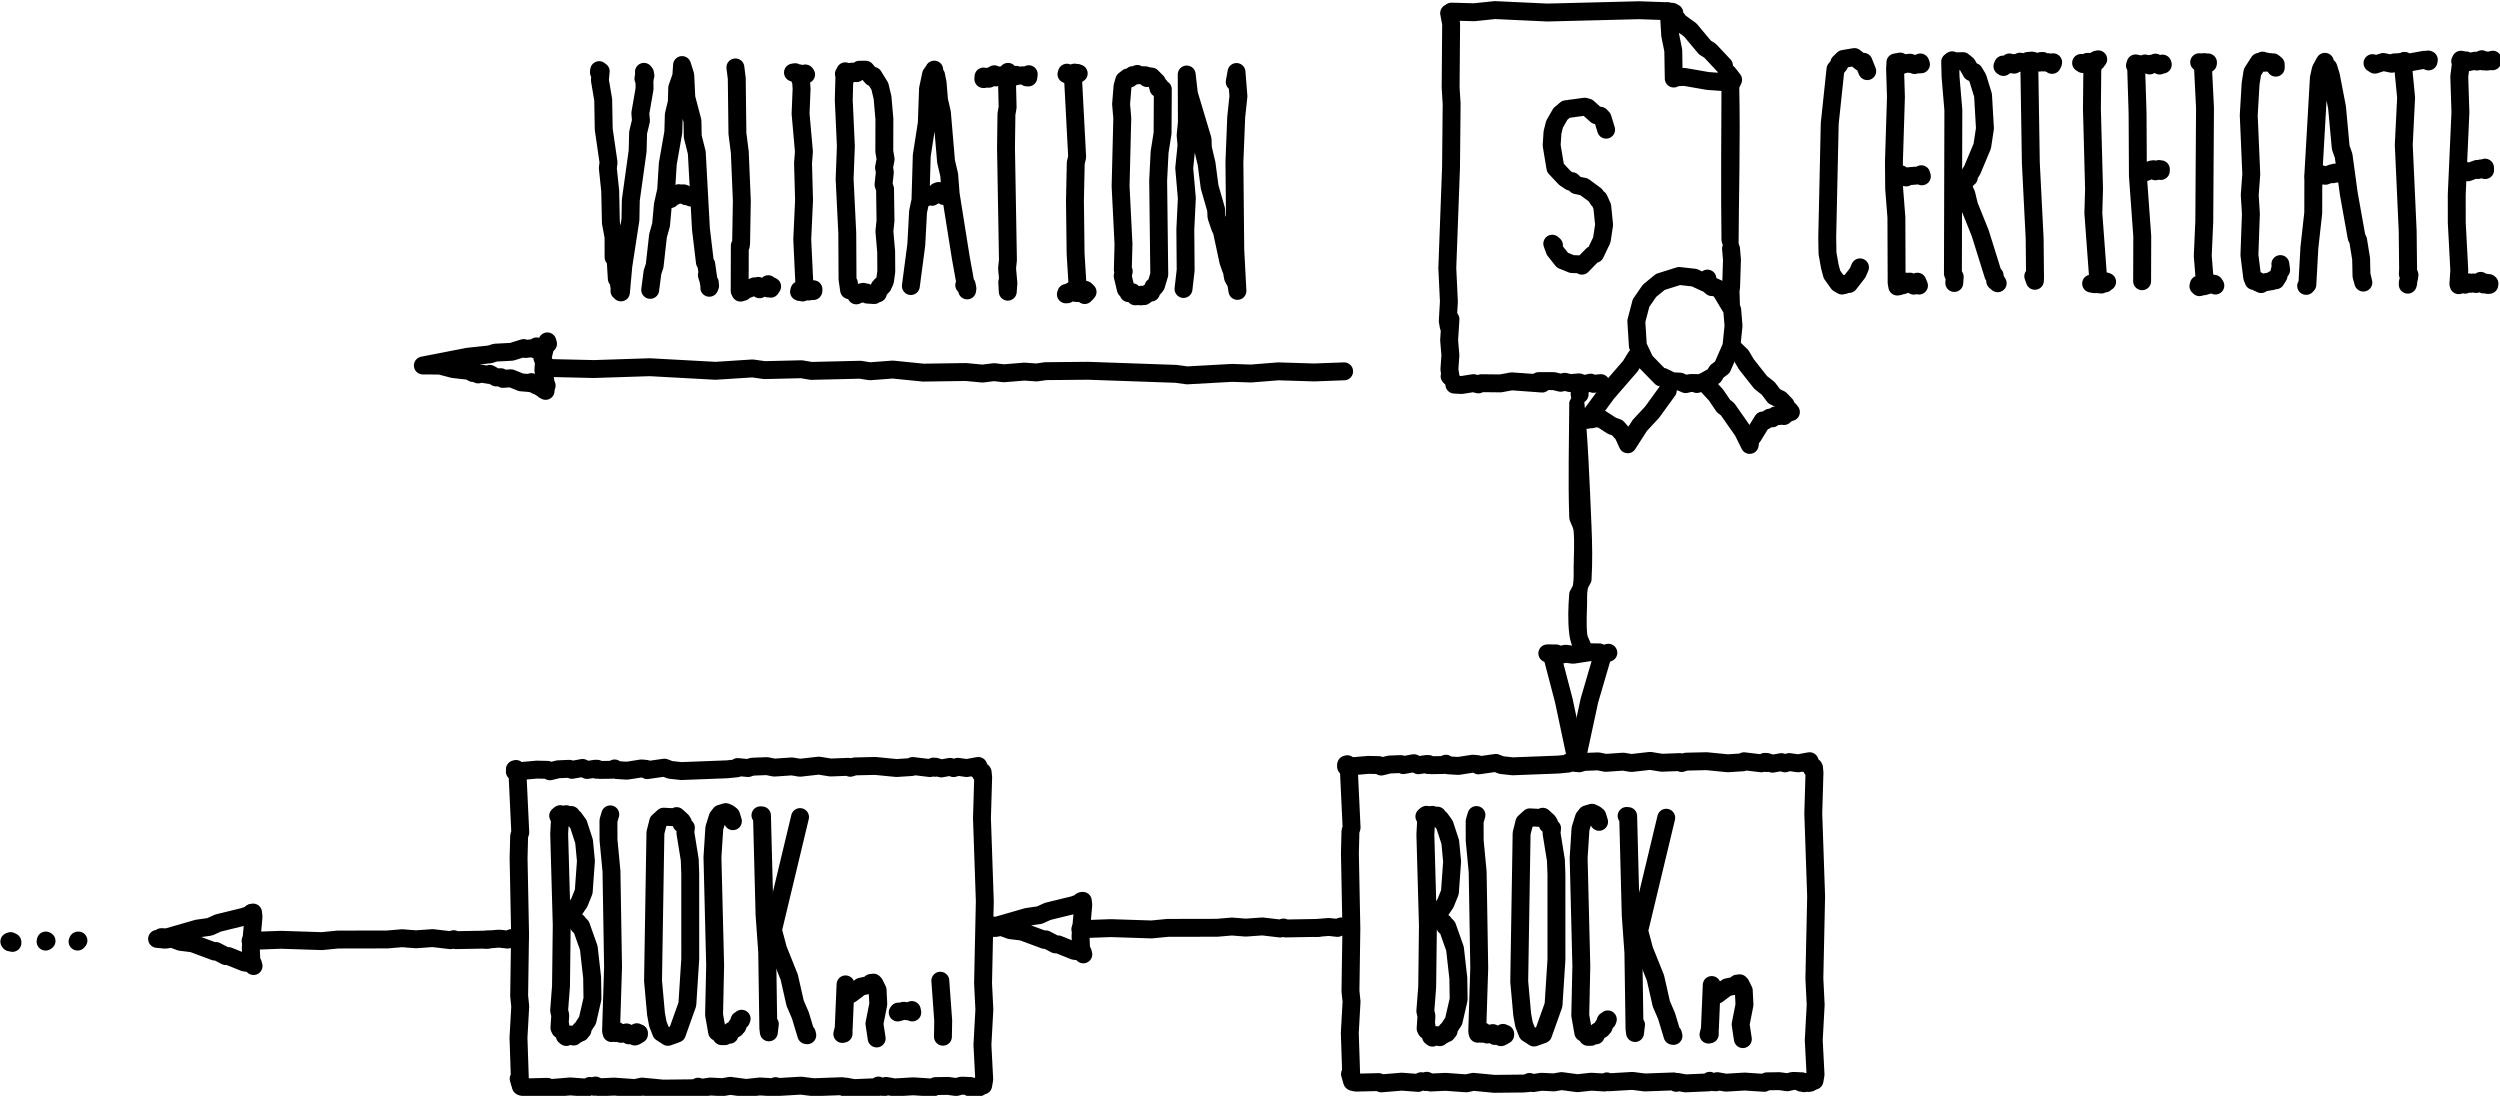 <?xml version="1.0" encoding="UTF-8" standalone="no"?>
<svg
   width="447.245"
   height="196.048"
   viewBox="0 0 447.245 196.048"
   version="1.2"
   id="svg6082"
   sodipodi:docname="13-validation.svg"
   inkscape:version="1.1.2 (0a00cf5339, 2022-02-04)"
   xmlns:inkscape="http://www.inkscape.org/namespaces/inkscape"
   xmlns:sodipodi="http://sodipodi.sourceforge.net/DTD/sodipodi-0.dtd"
   xmlns="http://www.w3.org/2000/svg"
   xmlns:svg="http://www.w3.org/2000/svg"
   xmlns:rdf="http://www.w3.org/1999/02/22-rdf-syntax-ns#"
   xmlns:cc="http://creativecommons.org/ns#"
   xmlns:dc="http://purl.org/dc/elements/1.1/">
  <defs
     id="defs6086" />
  <sodipodi:namedview
     id="namedview6084"
     pagecolor="#ffffff"
     bordercolor="#666666"
     borderopacity="1.0"
     inkscape:pageshadow="2"
     inkscape:pageopacity="0.0"
     inkscape:pagecheckerboard="0"
     showgrid="false"
     inkscape:zoom="1"
     inkscape:cx="535"
     inkscape:cy="-22"
     inkscape:window-width="3840"
     inkscape:window-height="1536"
     inkscape:window-x="0"
     inkscape:window-y="0"
     inkscape:window-maximized="1"
     inkscape:current-layer="svg6082" />
  <title
     id="title5654">Quick sheets</title>
  <g
     id="g5660"
     transform="matrix(0.801,0,0,0.801,-134.195,-406.859)">
    <path
       fill="none"
       stroke="#000000"
       stroke-width="4"
       stroke-linecap="round"
       stroke-linejoin="round"
       d="m 514.419,655.277 2.378,9.099 2.454,11.581"
       id="path5658" />
  </g>
  <g
     id="g5664"
     transform="matrix(0.801,0,0,0.801,-134.195,-406.859)">
    <path
       fill="none"
       stroke="#000000"
       stroke-width="4"
       stroke-linecap="round"
       stroke-linejoin="round"
       d="m 525.489,654.235 -2.968,10.136 -2.504,11.63 0.102,-1.363"
       id="path5662" />
  </g>
  <g
     id="g5668"
     transform="matrix(0.801,0,0,0.801,-134.195,-406.859)">
    <path
       fill="none"
       stroke="#000000"
       stroke-width="4"
       stroke-linecap="round"
       stroke-linejoin="round"
       d="m 513.513,654.041 -0.396,-0.179 1.965,0.011 0.832,0.35 1.294,-0.277 1.677,0.231 3.609,-0.561 2.241,0.027"
       id="path5666" />
  </g>
  <g
     id="g5672"
     transform="matrix(0.801,0,0,0.801,-134.195,-406.859)">
    <path
       fill="#000000"
       d="m 521.843,655.544 c 0,0 0,0 0,0 0.376,-1.015 1.095,-1.963 1.126,-3.044 0.03,-1.05 -0.853,-1.958 -0.954,-3.004 -0.225,-2.321 -0.046,-4.664 -0.015,-6.996 0.013,-1.01 -0.047,-2.035 0.148,-3.026 0.138,-0.702 0.794,-1.263 0.837,-1.978 0.239,-3.989 0.173,-7.996 10e-4,-11.989 -0.427,-9.946 -0.782,-19.909 -1.798,-29.812 -0.049,-0.476 -0.905,-0.798 -1.319,-0.56 -0.835,0.479 -1.267,1.468 -1.731,2.311 -0.171,0.312 -0.122,0.704 -0.124,1.06 -0.039,8.33 -0.287,16.665 10e-4,24.99 0.037,1.053 0.876,1.959 0.97,3.007 0.237,2.655 0.044,5.332 0.015,7.997 -0.015,1.343 0.07,2.701 -0.148,4.026 -0.116,0.706 -0.782,1.264 -0.837,1.977 -0.228,2.989 -0.355,6.015 -10e-4,8.991 0.237,1.99 1.032,3.883 1.757,5.752 0.111,0.286 0.4,0.551 0.705,0.595"
       id="path5670" />
  </g>
  <g
     id="g5676"
     transform="matrix(0.801,0,0,0.801,-134.195,-406.859)">
    <path
       fill="none"
       stroke="#000000"
       stroke-width="4"
       stroke-linecap="round"
       stroke-linejoin="round"
       d="m 525.009,654.256 0.482,0.186 0.309,-0.413 0.951,-0.305"
       id="path5674" />
  </g>
  <g
     id="g5680"
     transform="matrix(0.801,0,0,0.801,-134.195,-406.859)">
    <path
       fill="none"
       stroke="#000000"
       stroke-width="4"
       stroke-linecap="round"
       stroke-linejoin="round"
       d="m 491.188,510.876 0.447,2.341 -0.11,14.267 0.224,3.665 -0.139,14.237 -0.829,22.427 0.354,7.457 -0.249,4.366 0.193,1.133 0.088,-0.438"
       id="path5678" />
  </g>
  <g
     id="g5684"
     transform="matrix(0.801,0,0,0.801,-134.195,-406.859)">
    <path
       fill="none"
       stroke="#000000"
       stroke-width="4"
       stroke-linecap="round"
       stroke-linejoin="round"
       d="m 491.495,510.745 0.223,-0.21 5.055,0.139 4.63,-0.482 11.747,0.544 20.416,-0.513 6.398,0.218 -0.016,0.215 0.01,-0.244 -0.39,0.005"
       id="path5682" />
  </g>
  <g
     id="g5688"
     transform="matrix(0.801,0,0,0.801,-134.195,-406.859)">
    <path
       fill="none"
       stroke="#000000"
       stroke-width="4"
       stroke-linecap="round"
       stroke-linejoin="round"
       d="m 541.482,510.823 -0.481,-0.26 0.254,0.565 1.367,1.75 2.409,1.742 3.287,3.924 1.138,0.711 3.108,3.313"
       id="path5686" />
  </g>
  <g
     id="g5692"
     transform="matrix(0.801,0,0,0.801,-134.195,-406.859)">
    <path
       fill="none"
       stroke="#000000"
       stroke-width="4"
       stroke-linecap="round"
       stroke-linejoin="round"
       d="m 540.293,511.252 0.269,4.562 0.686,3.384 0.108,6.281 0.049,-0.241 2.306,-0.129 5.26,0.916 3.437,0.247 0.925,-0.085 -0.004,-0.214 0.269,0.302 0.316,-0.217 0.014,0.281 0.173,-0.332 0.25,0.301 -0.014,-0.264 -0.247,-0.501 -0.391,-0.031"
       id="path5690" />
  </g>
  <g
     id="g5696"
     transform="matrix(0.801,0,0,0.801,-134.195,-406.859)">
    <path
       fill="none"
       stroke="#000000"
       stroke-width="4"
       stroke-linecap="round"
       stroke-linejoin="round"
       d="m 553.406,524.328 -0.249,0.083 0.317,-0.126 1.138,1.466"
       id="path5694" />
  </g>
  <g
     id="g5700"
     transform="matrix(0.801,0,0,0.801,-134.195,-406.859)">
    <path
       fill="#000000"
       d="m 555.83,563.55 c 0,0 0,0 0,0 0.051,-12.016 0.423,-24.034 0.155,-36.046 -0.017,-0.748 -0.458,-1.496 -1.005,-2.007 -0.377,-0.351 -1.021,-0.507 -1.507,-0.339 -0.589,0.203 -0.996,0.787 -1.324,1.316 -0.183,0.294 -0.133,0.683 -0.134,1.03 -0.043,11.33 -0.154,22.663 0,33.992 0.007,0.521 0.208,1.042 0.482,1.485 0.23,0.37 0.547,0.797 0.977,0.87"
       id="path5698" />
  </g>
  <g
     id="g5704"
     transform="matrix(0.801,0,0,0.801,-134.195,-406.859)">
    <path
       fill="none"
       stroke="#000000"
       stroke-width="4"
       stroke-linecap="round"
       stroke-linejoin="round"
       d="m 491.489,579.243 -0.301,4.672 0.284,3.367 -0.223,3.143 0.274,1.784 -0.232,-0.243"
       id="path5702" />
  </g>
  <g
     id="g5708"
     transform="matrix(0.801,0,0,0.801,-134.195,-406.859)">
    <path
       fill="none"
       stroke="#000000"
       stroke-width="4"
       stroke-linecap="round"
       stroke-linejoin="round"
       d="m 492.422,593.508 -0.064,0.334 1.616,0.085 2.659,-0.42 1.068,0.287 0.705,-0.274 4.238,0.048 2.507,-0.46 6.814,0.498"
       id="path5706" />
  </g>
  <g
     id="g5712"
     transform="matrix(0.801,0,0,0.801,-134.195,-406.859)">
    <path
       fill="none"
       stroke="#000000"
       stroke-width="4"
       stroke-linecap="round"
       stroke-linejoin="round"
       d="m 549.91,571.837 -0.045,0.228 -0.521,-0.423 -0.337,-0.541 -0.538,0.025 -2.518,-1.175 -3.384,-0.376 -4.201,1.323 -2.423,1.983 -1.892,2.746 -1.054,4.027 0.342,5.518 1.601,3.399 3.587,3.676 0.455,-0.132 1.994,0.967 1.776,0.092 1.257,0.556 1.04,-0.246 1.364,0.004 0.1,0.219 1.557,-0.508 2.279,-1.29 0.635,-1.031 1.203,-0.892 2.046,-4.686 0.47,-4.586 -0.294,-3.588 -2.68,-4.496 -2,-0.911 -0.834,-0.825 -0.016,-0.736"
       id="path5710" />
  </g>
  <g
     id="g5716"
     transform="matrix(0.801,0,0,0.801,-134.195,-406.859)">
    <path
       fill="none"
       stroke="#000000"
       stroke-width="4"
       stroke-linecap="round"
       stroke-linejoin="round"
       d="m 532.945,587.626 -1.29,2.097 -5.215,6.014 -4.386,5.971 0.066,-0.428 -0.039,0.413 0.431,-0.337 0.493,0.235 0.923,-0.251 1.242,0.16 2.351,1.526 1.251,0.462 1.296,1.465 1.003,2.214 2.708,-4.219 2.721,-2.926 3.524,-4.853"
       id="path5714" />
  </g>
  <g
     id="g5720"
     transform="matrix(0.801,0,0,0.801,-134.195,-406.859)">
    <path
       fill="none"
       stroke="#000000"
       stroke-width="4"
       stroke-linecap="round"
       stroke-linejoin="round"
       d="m 549.035,594.255 1.745,1.885 1.683,2.484 0.915,0.714 3.419,4.889 1.522,3.081 0.184,-1.559 0.039,0.224 0.509,-0.584 2.177,-3.545 0.512,0.071 1.052,-0.704 0.574,0.163 0.712,-0.654 0.872,0.142 0.358,-0.318 0.66,0.314 0.144,-0.465 -0.104,0.216 0.276,-0.007"
       id="path5718" />
  </g>
  <g
     id="g5724"
     transform="matrix(0.801,0,0,0.801,-134.195,-406.859)">
    <path
       fill="none"
       stroke="#000000"
       stroke-width="4"
       stroke-linecap="round"
       stroke-linejoin="round"
       d="m 554.511,585.888 0.385,-0.003 1.552,1.499 1.113,1.9 3.206,4.07 1.673,1.318 1.353,1.782 1.39,0.68 1.175,1.231 -0.148,0.209"
       id="path5722" />
  </g>
  <g
     id="g5728"
     transform="matrix(0.801,0,0,0.801,-134.195,-406.859)">
    <path
       fill="none"
       stroke="#000000"
       stroke-width="4"
       stroke-linecap="round"
       stroke-linejoin="round"
       d="m 567.522,599.966 -0.301,-0.396"
       id="path5726" />
  </g>
  <g
     id="g5732"
     transform="matrix(0.801,0,0,0.801,-134.195,-406.859)">
    <path
       fill="none"
       stroke="#000000"
       stroke-width="4"
       stroke-linecap="round"
       stroke-linejoin="round"
       d="m 554.147,563.492 0.213,2.45 -0.194,6.043"
       id="path5730" />
  </g>
  <g
     id="g5736"
     transform="matrix(0.801,0,0,0.801,-134.195,-406.859)">
    <path
       fill="none"
       stroke="#000000"
       stroke-width="4"
       stroke-linecap="round"
       stroke-linejoin="round"
       d="m 511.18,593.053 3.394,0.004 1.524,0.372 0.902,-0.217 1.246,0.291 1.962,-0.166 1.118,0.395 1.472,-0.332 0.637,0.272 1.627,-0.169"
       id="path5734" />
  </g>
  <g
     id="g5740"
     transform="matrix(0.801,0,0,0.801,-134.195,-406.859)">
    <path
       fill="none"
       stroke="#000000"
       stroke-width="4"
       stroke-linecap="round"
       stroke-linejoin="round"
       d="m 554.023,572.368 0.107,3.509"
       id="path5738" />
  </g>
  <g
     id="g5744"
     transform="matrix(0.801,0,0,0.801,-134.195,-406.859)">
    <path
       fill="none"
       stroke="#000000"
       stroke-width="4"
       stroke-linecap="round"
       stroke-linejoin="round"
       d="m 520.326,594.647 0.01,1.366"
       id="path5742" />
  </g>
  <g
     id="g5748"
     transform="matrix(0.801,0,0,0.801,-134.195,-406.859)">
    <path
       fill="none"
       stroke="#000000"
       stroke-width="4"
       stroke-linecap="round"
       stroke-linejoin="round"
       d="m 526.251,536.902 -0.795,-2.596 -0.472,-0.511 -0.91,-0.113 -1.909,-1.718 -0.67,-0.197 -4.218,0.573 -1.227,1.038 -1.316,2.291 -0.461,1.847 -0.187,2.901 0.834,5.017 2.119,2.265 1.214,0.811 0.384,-0.114 0.953,0.893 1.715,0.361 2.546,1.87 0.633,0.998 0.129,-0.158 0.768,1.691 0.418,4.091 -0.508,3.382 -1.487,3.123 -0.628,0.235 -2.331,2.395 -0.387,-0.304 -1.841,-0.055 -2.12,-0.86 -1.723,-2.181 -0.553,-1.51 0.378,0.337"
       id="path5746" />
  </g>
  <g
     id="g5752"
     transform="matrix(0.801,0,0,0.801,-134.195,-406.859)">
    <path
       fill="none"
       stroke="#000000"
       stroke-width="4"
       stroke-linecap="round"
       stroke-linejoin="round"
       d="m 468.208,678.684 0.023,0.209 0.221,-0.274 -0.124,0.356 0.46,0.783 0.617,13.031 -0.255,0.802 -0.122,4.97 0.328,16.794 -0.203,13.941 0.241,2.351 -0.389,6.997 0.339,10.216 -0.301,-1.062"
       id="path5750" />
  </g>
  <g
     id="g5756"
     transform="matrix(0.801,0,0,0.801,-134.195,-406.859)">
    <path
       fill="none"
       stroke="#000000"
       stroke-width="4"
       stroke-linecap="round"
       stroke-linejoin="round"
       d="m 572.294,679.735 0.299,-0.494 -0.162,0.394 0.251,-0.234 0.105,1.129 -0.268,9.064 0.635,18.547 -0.392,18.328 0.291,5.883 -0.428,7.906 0.398,7.681 -0.234,1.362 -0.034,-0.789"
       id="path5754" />
  </g>
  <g
     id="g5760"
     transform="matrix(0.801,0,0,0.801,-134.195,-406.859)">
    <path
       fill="none"
       stroke="#000000"
       stroke-width="4"
       stroke-linecap="round"
       stroke-linejoin="round"
       d="m 468.219,678.873 -0.035,0.326 4.923,-0.431 2.36,0.047 0.557,0.328 1.842,-0.453 2.519,-0.102 0.568,0.231 2.365,-0.429 0.997,0.457 1.862,-0.28 0.257,0.231 0.147,-0.227 0.601,0.269 2.654,-0.04 0.641,-0.296 0.409,0.357 2.351,0.143 3.244,-0.502 1.081,0.106 0.182,0.272 3.874,-0.552 1.262,0.49 2.504,0.271 10.221,-0.393 2.208,-0.222 0.13,-0.281 2.327,0.222 0.955,-0.304 3.264,-0.127 1.625,0.335 3.968,-0.27 1.786,0.3 4.227,-0.476 2.601,0.419 4.018,-0.15 0.393,0.213 0.989,-0.306 4.591,-0.105 4.745,0.466 3.405,-0.221 0.209,-0.232 3.872,0.463 0.773,-0.331 0.362,0.272 0.097,-0.244 1.258,0.386 1.996,-0.354 0.785,0.279 0.967,-0.292 1.943,0.281 2.6,-0.47 -0.941,0.466"
       id="path5758" />
  </g>
  <g
     id="g5764"
     transform="matrix(0.801,0,0,0.801,-134.195,-406.859)">
    <path
       fill="none"
       stroke="#000000"
       stroke-width="4"
       stroke-linecap="round"
       stroke-linejoin="round"
       d="m 469.545,749.508 0.065,-0.287 0.05,0.353 0.751,0.163 5.045,-0.121 0.59,0.284 4.53,-0.376 3.72,0.273 0.642,-0.386 1.024,0.192 0.233,-0.283 0.844,0.392 3.342,-0.152 4.64,0.334 1.57,-0.337 4.672,0.449 6.471,-0.07 1.252,-0.104 0.143,-0.251 0.801,0.256 1.869,-0.291 2.821,0.137 1.667,-0.294 3.555,0.474 3.084,-0.333 2.981,0.18 0.515,-0.253 0.448,0.2 5.244,-0.308 2.779,0.35 6.432,-0.231 0.576,0.316 0.258,-0.213 1.796,0.331 5.235,-0.227 0.205,-0.35 0.493,0.268 0.933,0.067 0.254,-0.253 1.932,0.338 4.171,-0.248 4.383,0.284 0.584,-0.334 2.819,-0.041 1.768,0.251 1.246,-0.307 1.375,0.055 0.444,0.345 0.128,-0.33 0.054,0.33 0.493,0.121 1.11,-0.305 0.236,0.196 -0.344,-0.268 -0.022,0.323 -0.464,-0.061"
       id="path5762" />
  </g>
  <g
     id="g5768"
     transform="matrix(0.801,0,0,0.801,-134.195,-406.859)">
    <path
       fill="none"
       stroke="#000000"
       stroke-width="4"
       stroke-linecap="round"
       stroke-linejoin="round"
       d="m 486.12,689.919 -0.238,4.397 0.569,20.324 -0.162,13.73 -0.417,5.39 0.252,1.096 -0.187,2.785 0.183,0.388 0.007,-1.014"
       id="path5766" />
  </g>
  <g
     id="g5772"
     transform="matrix(0.801,0,0,0.801,-134.195,-406.859)">
    <path
       fill="none"
       stroke="#000000"
       stroke-width="4"
       stroke-linecap="round"
       stroke-linejoin="round"
       d="m 485.658,690.293 0.472,0.04 -0.03,-0.23 0.537,0.409 0.815,-0.58 0.421,0.389 0.575,-0.209 0.027,0.252 0.086,-0.26 0.109,0.467 0.463,0.475 0.076,-0.236 0.983,1.368 1.248,3.825 0.413,4.368 -0.49,6.846 -0.987,2.46 -2.492,3.66 0.184,-0.609 -0.11,0.55 0.155,-0.495 0.176,0.55 0.721,-0.363 0.451,0.918 0.518,0.136 0.317,0.774 0.193,-0.18 0.276,0.301 1.73,4.885 0.744,6.603 0.074,4.753 -1.108,4.825 -1.167,1.782 0.042,0.43 -0.395,-0.113 -0.016,0.614 -0.508,-0.062 -0.231,0.426 -0.819,0.162 -0.003,0.37 -0.829,-0.469 -0.627,0.027 -0.188,0.538 -0.324,-0.25 0.311,-0.046"
       id="path5770" />
  </g>
  <g
     id="g5776"
     transform="matrix(0.801,0,0,0.801,-134.195,-406.859)">
    <path
       fill="none"
       stroke="#000000"
       stroke-width="4"
       stroke-linecap="round"
       stroke-linejoin="round"
       d="m 497.293,689.967 -0.407,1.392 0.014,4.347 0.66,6.95 0.354,21.433 -0.448,14.25 0.126,0.48 -0.018,-0.647 0.033,0.552 -0.018,-0.342 0.237,0.172 0.069,-0.21 0.543,0.477 0.313,-0.534 0.942,0.707 1.244,-0.323 0.49,0.648 0.027,-0.247 0.648,-0.095 0.601,0.238 0.067,0.37 0.056,-0.298 0.16,0.219 0.718,-0.423 0.007,-0.252 -0.304,0.266 -0.182,-0.471"
       id="path5774" />
  </g>
  <g
     id="g5780"
     transform="matrix(0.801,0,0,0.801,-134.195,-406.859)">
    <path
       fill="none"
       stroke="#000000"
       stroke-width="4"
       stroke-linecap="round"
       stroke-linejoin="round"
       d="m 513.517,691.798 -0.308,0.239 0.061,-0.624 -1.159,-1.057 -0.511,0.258 -2.39,-0.128 -1.219,1.109 -0.616,2.47 -0.533,33.081 0.667,7.414 0.409,2.209 0.754,1.926 1.484,0.963 2.019,-0.726 2.333,-6.546 0.647,-10.137 -0.004,-19.039 -0.111,-3.11 -0.981,-6.077 0.117,-1.103"
       id="path5778" />
  </g>
  <g
     id="g5784"
     transform="matrix(0.801,0,0,0.801,-134.195,-406.859)">
    <path
       fill="none"
       stroke="#000000"
       stroke-width="4"
       stroke-linecap="round"
       stroke-linejoin="round"
       d="m 524.681,691.49 -0.404,-1.319 -0.499,-0.393 -0.694,-0.316 -1.188,0.354 -0.598,0.754 -0.768,2.445 -0.415,6.537 0.599,24.167 -0.239,11.008 0.677,3.832 0.091,-0.238 0.932,1.191 0.685,0.001 1,-0.607 0.068,0.286 0.409,-0.879 0.953,-0.523 0.292,-0.666 0.096,0.221 0.485,-1.408 0.337,0.021 0.131,-0.346"
       id="path5782" />
  </g>
  <g
     id="g5788"
     transform="matrix(0.801,0,0,0.801,-134.195,-406.859)">
    <path
       fill="none"
       stroke="#000000"
       stroke-width="4"
       stroke-linecap="round"
       stroke-linejoin="round"
       d="m 530.83,690.172 0.344,0.029 0.574,22.166 0.593,8.348 0.25,17.023 0.118,0.918 0.221,-1.86"
       id="path5786" />
  </g>
  <g
     id="g5792"
     transform="matrix(0.801,0,0,0.801,-134.195,-406.859)">
    <path
       fill="none"
       stroke="#000000"
       stroke-width="4"
       stroke-linecap="round"
       stroke-linejoin="round"
       d="m 539.678,690.573 -6.05,25.237 1.135,4.265 2.503,6.25 1.315,5.813 1.167,2.715 1.333,4.41 0.213,0.038 -0.117,-0.477"
       id="path5790" />
  </g>
  <g
     id="g5796"
     transform="matrix(0.801,0,0,0.801,-134.195,-406.859)">
    <path
       fill="none"
       stroke="#000000"
       stroke-width="4"
       stroke-linecap="round"
       stroke-linejoin="round"
       d="m 549.841,727.937 -0.412,9.81 -0.311,1.266 0.247,-0.352 0.032,0.289 0.006,-0.499"
       id="path5794" />
  </g>
  <g
     id="g5800"
     transform="matrix(0.801,0,0,0.801,-134.195,-406.859)">
    <path
       fill="none"
       stroke="#000000"
       stroke-width="4"
       stroke-linecap="round"
       stroke-linejoin="round"
       d="m 551.059,730.1 2.194,-1.65 1.735,-0.366 0.524,-0.469 0.546,0.181 0.012,-0.25 0.253,0.586 -0.03,-0.362 0.704,1.424 0.153,3.16 -0.859,4.37 0.498,3.299"
       id="path5798" />
  </g>
  <g
     id="g5804"
     transform="matrix(0.801,0,0,0.801,-134.195,-406.859)">
    <path
       fill="none"
       stroke="#000000"
       stroke-width="4"
       stroke-linecap="round"
       stroke-linejoin="round"
       d="m 282.538,679.745 0.024,0.209 0.221,-0.274 -0.124,0.356 0.46,0.783 0.616,13.031 -0.255,0.802 -0.122,4.97 0.329,16.793 -0.203,13.942 0.241,2.35 -0.39,6.998 0.34,10.216 -0.302,-1.062"
       id="path5802" />
  </g>
  <g
     id="g5808"
     transform="matrix(0.801,0,0,0.801,-134.195,-406.859)">
    <path
       fill="none"
       stroke="#000000"
       stroke-width="4"
       stroke-linecap="round"
       stroke-linejoin="round"
       d="m 386.625,680.796 0.299,-0.494 -0.162,0.394 0.251,-0.235 0.105,1.129 -0.269,9.064 0.636,18.548 -0.392,18.328 0.291,5.882 -0.429,7.907 0.398,7.681 -0.234,1.362 -0.033,-0.789"
       id="path5806" />
  </g>
  <g
     id="g5812"
     transform="matrix(0.801,0,0,0.801,-134.195,-406.859)">
    <path
       fill="none"
       stroke="#000000"
       stroke-width="4"
       stroke-linecap="round"
       stroke-linejoin="round"
       d="m 282.549,679.933 -0.034,0.326 4.923,-0.431 2.36,0.048 0.557,0.327 1.842,-0.453 2.518,-0.102 0.569,0.231 2.365,-0.428 0.997,0.457 1.861,-0.281 0.258,0.231 0.147,-0.227 0.601,0.269 2.654,-0.04 0.64,-0.296 0.41,0.357 2.35,0.143 3.245,-0.502 1.081,0.106 0.181,0.272 3.875,-0.551 1.262,0.49 2.503,0.27 10.222,-0.392 2.208,-0.223 0.129,-0.281 2.328,0.223 0.955,-0.304 3.264,-0.127 1.625,0.334 3.968,-0.269 1.786,0.3 4.227,-0.477 2.601,0.42 4.017,-0.15 0.394,0.213 0.989,-0.307 4.591,-0.104 4.745,0.465 3.405,-0.22 0.209,-0.233 3.871,0.463 0.773,-0.33 0.362,0.272 0.098,-0.245 1.258,0.387 1.995,-0.354 0.785,0.279 0.968,-0.292 1.942,0.28 2.601,-0.47 -0.942,0.466"
       id="path5810" />
  </g>
  <g
     id="g5816"
     transform="matrix(0.801,0,0,0.801,-134.195,-406.859)">
    <path
       fill="none"
       stroke="#000000"
       stroke-width="4"
       stroke-linecap="round"
       stroke-linejoin="round"
       d="m 283.876,750.568 0.065,-0.287 0.049,0.353 0.752,0.164 5.045,-0.122 0.59,0.284 4.53,-0.376 3.72,0.273 0.642,-0.386 1.024,0.192 0.233,-0.282 0.844,0.391 3.342,-0.152 4.639,0.334 1.571,-0.336 4.672,0.449 6.47,-0.071 1.252,-0.104 0.144,-0.251 0.8,0.257 1.87,-0.291 2.821,0.137 1.667,-0.295 3.554,0.475 3.084,-0.334 2.982,0.18 0.514,-0.253 0.449,0.201 5.244,-0.309 2.779,0.351 6.432,-0.231 0.576,0.315 0.258,-0.212 1.796,0.331 5.235,-0.227 0.205,-0.351 0.493,0.268 0.932,0.067 0.255,-0.253 1.932,0.339 4.171,-0.249 4.382,0.285 0.584,-0.334 2.819,-0.042 1.768,0.251 1.247,-0.307 1.374,0.056 0.444,0.344 0.129,-0.33 0.054,0.331 0.492,0.121 1.111,-0.306 0.236,0.197 -0.345,-0.268 -0.021,0.322 -0.464,-0.06"
       id="path5814" />
  </g>
  <g
     id="g5820"
     transform="matrix(0.801,0,0,0.801,-134.195,-406.859)">
    <path
       fill="none"
       stroke="#000000"
       stroke-width="4"
       stroke-linecap="round"
       stroke-linejoin="round"
       d="m 292.662,689.773 -0.238,4.397 0.569,20.324 -0.162,13.73 -0.417,5.389 0.252,1.097 -0.187,2.784 0.183,0.389 0.007,-1.014"
       id="path5818" />
  </g>
  <g
     id="g5824"
     transform="matrix(0.801,0,0,0.801,-134.195,-406.859)">
    <path
       fill="none"
       stroke="#000000"
       stroke-width="4"
       stroke-linecap="round"
       stroke-linejoin="round"
       d="m 292.2,690.147 0.472,0.04 -0.03,-0.23 0.537,0.409 0.815,-0.581 0.421,0.39 0.575,-0.209 0.027,0.252 0.086,-0.26 0.109,0.467 0.462,0.475 0.077,-0.236 0.983,1.368 1.248,3.825 0.413,4.368 -0.49,6.846 -0.987,2.46 -2.492,3.66 0.184,-0.61 -0.11,0.551 0.155,-0.496 0.176,0.551 0.721,-0.363 0.451,0.918 0.518,0.135 0.317,0.775 0.193,-0.181 0.276,0.302 1.73,4.885 0.744,6.602 0.074,4.754 -1.108,4.824 -1.166,1.782 0.041,0.431 -0.395,-0.113 -0.016,0.614 -0.508,-0.062 -0.231,0.426 -0.819,0.161 -0.003,0.371 -0.829,-0.469 -0.627,0.027 -0.188,0.538 -0.324,-0.25 0.311,-0.046"
       id="path5822" />
  </g>
  <g
     id="g5828"
     transform="matrix(0.801,0,0,0.801,-134.195,-406.859)">
    <path
       fill="none"
       stroke="#000000"
       stroke-width="4"
       stroke-linecap="round"
       stroke-linejoin="round"
       d="m 303.835,689.821 -0.407,1.392 0.014,4.346 0.66,6.951 0.354,21.433 -0.448,14.249 0.126,0.481 -0.018,-0.647 0.033,0.552 -0.018,-0.343 0.236,0.173 0.07,-0.211 0.543,0.478 0.313,-0.534 0.942,0.706 1.244,-0.323 0.49,0.649 0.027,-0.248 0.648,-0.095 0.601,0.238 0.067,0.37 0.056,-0.297 0.16,0.219 0.718,-0.424 0.007,-0.251 -0.304,0.265 -0.182,-0.471"
       id="path5826" />
  </g>
  <g
     id="g5832"
     transform="matrix(0.801,0,0,0.801,-134.195,-406.859)">
    <path
       fill="none"
       stroke="#000000"
       stroke-width="4"
       stroke-linecap="round"
       stroke-linejoin="round"
       d="m 320.059,691.651 -0.308,0.24 0.061,-0.624 -1.159,-1.057 -0.511,0.258 -2.39,-0.128 -1.219,1.109 -0.616,2.47 -0.533,33.081 0.667,7.414 0.409,2.209 0.754,1.926 1.484,0.963 2.019,-0.726 2.333,-6.546 0.647,-10.138 -0.004,-19.038 -0.111,-3.111 -0.981,-6.077 0.117,-1.102"
       id="path5830" />
  </g>
  <g
     id="g5836"
     transform="matrix(0.801,0,0,0.801,-134.195,-406.859)">
    <path
       fill="none"
       stroke="#000000"
       stroke-width="4"
       stroke-linecap="round"
       stroke-linejoin="round"
       d="m 331.223,691.344 -0.404,-1.319 -0.499,-0.393 -0.694,-0.316 -1.188,0.354 -0.598,0.754 -0.768,2.444 -0.416,6.538 0.6,24.167 -0.239,11.008 0.677,3.832 0.091,-0.239 0.932,1.191 0.685,0.002 1,-0.608 0.068,0.287 0.409,-0.879 0.953,-0.523 0.292,-0.666 0.096,0.221 0.485,-1.408 0.337,0.021 0.131,-0.346"
       id="path5834" />
  </g>
  <g
     id="g5840"
     transform="matrix(0.801,0,0,0.801,-134.195,-406.859)">
    <path
       fill="none"
       stroke="#000000"
       stroke-width="4"
       stroke-linecap="round"
       stroke-linejoin="round"
       d="m 337.372,690.026 0.344,0.029 0.574,22.165 0.593,8.349 0.25,17.023 0.118,0.918 0.221,-1.86"
       id="path5838" />
  </g>
  <g
     id="g5844"
     transform="matrix(0.801,0,0,0.801,-134.195,-406.859)">
    <path
       fill="none"
       stroke="#000000"
       stroke-width="4"
       stroke-linecap="round"
       stroke-linejoin="round"
       d="m 346.22,690.427 -6.05,25.237 1.135,4.265 2.503,6.25 1.315,5.813 1.167,2.714 1.333,4.411 0.213,0.037 -0.117,-0.477"
       id="path5842" />
  </g>
  <g
     id="g5848"
     transform="matrix(0.801,0,0,0.801,-134.195,-406.859)">
    <path
       fill="none"
       stroke="#000000"
       stroke-width="4"
       stroke-linecap="round"
       stroke-linejoin="round"
       d="m 356.383,727.791 -0.412,9.81 -0.311,1.266 0.247,-0.352 0.032,0.288 0.006,-0.498"
       id="path5846" />
  </g>
  <g
     id="g5852"
     transform="matrix(0.801,0,0,0.801,-134.195,-406.859)">
    <path
       fill="none"
       stroke="#000000"
       stroke-width="4"
       stroke-linecap="round"
       stroke-linejoin="round"
       d="m 357.601,729.954 2.194,-1.65 1.735,-0.366 0.524,-0.469 0.546,0.181 0.012,-0.25 0.253,0.585 -0.03,-0.361 0.704,1.424 0.153,3.159 -0.859,4.371 0.498,3.298"
       id="path5850" />
  </g>
  <g
     id="g5856"
     transform="matrix(0.801,0,0,0.801,-134.195,-406.859)">
    <path
       fill="none"
       stroke="#000000"
       stroke-width="4"
       stroke-linecap="round"
       stroke-linejoin="round"
       d="m 368.192,733.863 -0.155,0.205 1.331,-0.379 1.269,0.165 0.539,-0.336 0.114,0.541 -0.087,-0.306"
       id="path5854" />
  </g>
  <g
     id="g5860"
     transform="matrix(0.801,0,0,0.801,-134.195,-406.859)">
    <path
       fill="none"
       stroke="#000000"
       stroke-width="4"
       stroke-linecap="round"
       stroke-linejoin="round"
       d="m 377.549,726.974 0.643,8.911 -0.058,3.595"
       id="path5858" />
  </g>
  <g
     id="g5864"
     transform="matrix(0.801,0,0,0.801,-134.195,-406.859)">
    <path
       fill="none"
       stroke="#000000"
       stroke-width="4"
       stroke-linecap="round"
       stroke-linejoin="round"
       d="m 408.993,709.265 0.22,0.142 -1.912,0.673 -5.763,1.411 -1.833,0.837 -2.77,0.394 -6.815,1.962 -1.237,-0.046 -0.242,0.365 -0.707,0.025 1.839,0.174 1.443,-0.237 1.93,0.718 2.707,0.335 4.958,1.842 0.27,-0.131 2.179,1.134 0.625,0.004 3.547,1.434 1.476,0.192 0.577,0.6 -0.131,-0.501 -0.036,0.25 -0.276,-0.167"
       id="path5862" />
  </g>
  <g
     id="g5868"
     transform="matrix(0.801,0,0,0.801,-134.195,-406.859)">
    <path
       fill="none"
       stroke="#000000"
       stroke-width="4"
       stroke-linecap="round"
       stroke-linejoin="round"
       d="m 409.089,709.212 0.283,-0.076 0.101,0.935 -0.611,6.901 0.139,3.058"
       id="path5866" />
  </g>
  <g
     id="g5872"
     transform="matrix(0.801,0,0,0.801,-134.195,-406.859)">
    <path
       fill="none"
       stroke="#000000"
       stroke-width="4"
       stroke-linecap="round"
       stroke-linejoin="round"
       d="m 461.829,715.181 -7.162,0.123 -0.465,-0.214 -0.757,0.224 -3.959,-0.463 -3.721,0.263 -3.104,-0.24 -3.285,0.277 -11.065,0.023 -3.58,0.349 -9.122,-0.296 -6.792,0.248"
       id="path5870" />
  </g>
  <g
     id="g5876"
     transform="matrix(0.801,0,0,0.801,-134.195,-406.859)">
    <path
       fill="none"
       stroke="#000000"
       stroke-width="4"
       stroke-linecap="round"
       stroke-linejoin="round"
       d="m 468.641,714.823 0.304,-10e-4 -0.179,0.236 -1.707,-0.209 -0.805,0.332 -1.918,-0.214 -2.849,0.23"
       id="path5874" />
  </g>
  <g
     id="g5880"
     transform="matrix(0.801,0,0,0.801,-134.195,-406.859)">
    <path
       fill="none"
       stroke="#000000"
       stroke-width="4"
       stroke-linecap="round"
       stroke-linejoin="round"
       d="m 223.674,711.873 0.219,0.142 -1.911,0.673 -5.763,1.411 -1.833,0.837 -2.77,0.394 -6.816,1.962 -1.236,-0.046 -0.242,0.365 -0.707,0.025 1.839,0.174 1.443,-0.237 1.93,0.718 2.707,0.335 4.958,1.842 0.269,-0.131 2.18,1.134 0.625,0.004 3.547,1.434 1.476,0.192 0.576,0.6 -0.13,-0.501 -0.036,0.25 -0.276,-0.167"
       id="path5878" />
  </g>
  <g
     id="g5884"
     transform="matrix(0.801,0,0,0.801,-134.195,-406.859)">
    <path
       fill="none"
       stroke="#000000"
       stroke-width="4"
       stroke-linecap="round"
       stroke-linejoin="round"
       d="m 223.77,711.82 0.282,-0.076 0.102,0.935 -0.611,6.901 0.139,3.058"
       id="path5882" />
  </g>
  <g
     id="g5888"
     transform="matrix(0.801,0,0,0.801,-134.195,-406.859)">
    <path
       fill="none"
       stroke="#000000"
       stroke-width="4"
       stroke-linecap="round"
       stroke-linejoin="round"
       d="m 276.51,717.789 -7.162,0.123 -0.465,-0.214 -0.757,0.224 -3.959,-0.464 -3.722,0.264 -3.104,-0.24 -3.284,0.277 -11.066,0.022 -3.579,0.35 -9.122,-0.296 -6.792,0.248"
       id="path5886" />
  </g>
  <g
     id="g5892"
     transform="matrix(0.801,0,0,0.801,-134.195,-406.859)">
    <path
       fill="none"
       stroke="#000000"
       stroke-width="4"
       stroke-linecap="round"
       stroke-linejoin="round"
       d="m 283.322,717.431 0.303,-0.001 -0.178,0.236 -1.707,-0.209 -0.806,0.332 -1.917,-0.214 -2.849,0.23"
       id="path5890" />
  </g>
  <g
     id="g5896"
     transform="matrix(0.801,0,0,0.801,-134.195,-406.859)">
    <path
       fill="none"
       stroke="#000000"
       stroke-width="4"
       stroke-linecap="round"
       stroke-linejoin="round"
       d="m 169.618,718.234 0.129,0.175 0.155,-0.285 0.409,0.405 -0.012,-0.205"
       id="path5894" />
  </g>
  <g
     id="g5900"
     transform="matrix(0.801,0,0,0.801,-134.195,-406.859)">
    <path
       fill="none"
       stroke="#000000"
       stroke-width="4"
       stroke-linecap="round"
       stroke-linejoin="round"
       d="m 177.929,718.091 -0.213,0.153 0.048,-0.249"
       id="path5898" />
  </g>
  <g
     id="g5904"
     transform="matrix(0.801,0,0,0.801,-134.195,-406.859)">
    <path
       fill="none"
       stroke="#000000"
       stroke-width="4"
       stroke-linecap="round"
       stroke-linejoin="round"
       d="m 185.053,718.001 -0.195,0.236 0.097,-0.233"
       id="path5902" />
  </g>
  <g
     id="g5908"
     transform="matrix(0.801,0,0,0.801,-134.195,-406.859)">
    <path
       fill="none"
       stroke="#000000"
       stroke-width="4"
       stroke-linecap="round"
       stroke-linejoin="round"
       d="m 584.569,523.825 -0.828,-2.084 -0.496,0.14 -1.536,-1.2 -2.487,0.427 -0.891,0.865 0.009,0.389 -0.861,1.021 -1.284,12.137 -0.56,25.45 0.063,3.56 0.521,2.935 0.479,1.781 1.411,1.979 0.831,0.491 0.252,-0.309 0.233,0.209 0.023,-0.284 0.106,0.21 0.889,-0.43 0.062,0.25 1.925,-2.479 0.529,-1.23"
       id="path5906" />
  </g>
  <g
     id="g5912"
     transform="matrix(0.801,0,0,0.801,-134.195,-406.859)">
    <path
       fill="none"
       stroke="#000000"
       stroke-width="4"
       stroke-linecap="round"
       stroke-linejoin="round"
       d="m 590.855,521.882 0.289,0.003 -0.284,0.23 -0.072,1.209 0.194,6.279 -0.447,14.434 0.046,6.023 0.503,6.421 0.051,14.6 0.149,0.858 0.092,-0.493 0.266,0.435 0.3,-0.496 0.166,0.345 0.595,-0.135 0.724,-0.75 0.233,0.309 0.451,-0.058 0.003,-0.256 0.858,0.899 0.04,-0.338 0.436,0.159 0.444,-0.344 0.238,0.504 -0.358,-0.872"
       id="path5910" />
  </g>
  <g
     id="g5916"
     transform="matrix(0.801,0,0,0.801,-134.195,-406.859)">
    <path
       fill="none"
       stroke="#000000"
       stroke-width="4"
       stroke-linecap="round"
       stroke-linejoin="round"
       d="m 591.476,521.838 0.453,-0.148 -0.152,0.359 0.092,-0.265 0.624,0.627 0.999,-0.417 0.339,0.21 0.124,-0.251 0.106,0.254 0.094,-0.264 0.259,0.293 0.615,-0.064 0.124,0.293 0.181,-0.262 0.61,0.145 0.48,-0.457 0.147,0.422"
       id="path5914" />
  </g>
  <g
     id="g5920"
     transform="matrix(0.801,0,0,0.801,-134.195,-406.859)">
    <path
       fill="none"
       stroke="#000000"
       stroke-width="4"
       stroke-linecap="round"
       stroke-linejoin="round"
       d="m 592.046,546.984 -0.181,0.327 0.233,-0.442 0.025,0.328 1.149,0.373 0.411,-0.267 2.92,-0.232 0.036,-0.218 0.132,0.466 -0.221,-0.242"
       id="path5918" />
  </g>
  <g
     id="g5924"
     transform="matrix(0.801,0,0,0.801,-134.195,-406.859)">
    <path
       fill="none"
       stroke="#000000"
       stroke-width="4"
       stroke-linecap="round"
       stroke-linejoin="round"
       d="m 603.384,521.616 -0.292,0.123 0.089,3.414 0.621,7.363 -0.097,36.534"
       id="path5922" />
  </g>
  <g
     id="g5928"
     transform="matrix(0.801,0,0,0.801,-134.195,-406.859)">
    <path
       fill="none"
       stroke="#000000"
       stroke-width="4"
       stroke-linecap="round"
       stroke-linejoin="round"
       d="m 603.55,521.403 0.206,0.25 2.186,-0.064 0.949,0.78 0.958,1.688 0.096,-0.249 0.281,0.395 0.202,-0.201 0.808,1.339 1.196,3.853 0.426,7.434 -0.6,3.953 -2.248,5.366 -0.822,1.276 0.077,0.361 -0.2,-0.218 -0.591,1.13 -0.037,-0.29 -0.29,0.156 -0.314,0.844 -0.275,-0.411 -0.282,0.275 0.129,0.189 0.077,-0.416 0.22,0.337 0.992,2.091 0.622,2.566 2.477,6.156 2.934,9.384 0.251,0.295 0.042,-0.23 0.012,0.586 0.671,1.17 -0.553,-0.469"
       id="path5926" />
  </g>
  <g
     id="g5932"
     transform="matrix(0.801,0,0,0.801,-134.195,-406.859)">
    <path
       fill="none"
       stroke="#000000"
       stroke-width="4"
       stroke-linecap="round"
       stroke-linejoin="round"
       d="m 604.107,569.758 -0.097,1.38"
       id="path5930" />
  </g>
  <g
     id="g5936"
     transform="matrix(0.801,0,0,0.801,-134.195,-406.859)">
    <path
       fill="none"
       stroke="#000000"
       stroke-width="4"
       stroke-linecap="round"
       stroke-linejoin="round"
       d="m 620.767,522.547 0.342,21.789 0.851,16.847 0.089,8.813 -0.036,0.658 -0.362,-1.016"
       id="path5934" />
  </g>
  <g
     id="g5940"
     transform="matrix(0.801,0,0,0.801,-134.195,-406.859)">
    <path
       fill="none"
       stroke="#000000"
       stroke-width="4"
       stroke-linecap="round"
       stroke-linejoin="round"
       d="m 614.762,522.737 0.154,-0.382 0.078,0.543 0.225,-0.473 1.031,-0.12 0.079,-0.422 0.106,0.429 0.66,-0.263 0.281,0.336 0.198,-0.393 0.821,0.01 0.272,-0.292 1.271,0.198 0.499,-0.359 0.959,-0.075 1.592,0.454 0.4,-0.361 0.265,0.304 0.107,-0.319 0.225,0.345 1.11,-0.063 0.077,0.249 0.816,-0.198 0.035,0.217 0.066,-0.255 -0.238,0.585"
       id="path5938" />
  </g>
  <g
     id="g5944"
     transform="matrix(0.801,0,0,0.801,-134.195,-406.859)">
    <path
       fill="none"
       stroke="#000000"
       stroke-width="4"
       stroke-linecap="round"
       stroke-linejoin="round"
       d="m 632.333,521.993 0.373,0.248 1.037,-0.486 1.524,0.023 0.893,-0.591 -0.397,0.086 0.034,0.418 0.059,-0.342 -0.114,0.329 -0.505,-0.007 -0.4,1.804 -0.087,8.75 0.475,17.887 -0.156,5.449 1.143,15.515 -0.067,0.355 -0.053,-0.412 -0.744,0.392 -0.775,-0.136 0.611,0.064 0.795,-0.46 0.328,0.234 0.038,-0.281 0.493,0.659 0.374,-0.393 0.451,0.15 0.215,-0.433 0.268,0.067 -0.313,-0.107"
       id="path5942" />
  </g>
  <g
     id="g5948"
     transform="matrix(0.801,0,0,0.801,-134.195,-406.859)">
    <path
       fill="none"
       stroke="#000000"
       stroke-width="4"
       stroke-linecap="round"
       stroke-linejoin="round"
       d="m 644.365,522.569 0.146,-0.471 0.099,0.21 0.34,10.994 0.071,13.898 0.975,13.529 -0.033,10.018"
       id="path5946" />
  </g>
  <g
     id="g5952"
     transform="matrix(0.801,0,0,0.801,-134.195,-406.859)">
    <path
       fill="none"
       stroke="#000000"
       stroke-width="4"
       stroke-linecap="round"
       stroke-linejoin="round"
       d="m 645.102,522.869 -0.057,-0.644 0.412,0.24 1.048,-0.094 0.091,-0.26 1.037,0.449 0.295,-0.383 0.069,0.195 0.942,-0.447 0.949,0.652 0.619,-0.442 0.071,0.229"
       id="path5950" />
  </g>
  <g
     id="g5956"
     transform="matrix(0.801,0,0,0.801,-134.195,-406.859)">
    <path
       fill="none"
       stroke="#000000"
       stroke-width="4"
       stroke-linecap="round"
       stroke-linejoin="round"
       d="m 645.792,545.699 -0.198,0.232 1.172,0.181 0.071,0.252 1.261,-0.578 0.275,0.237 0.145,-0.295 0.366,0.08 0.074,0.395 0.789,-0.521 0.388,0.444 0.023,-0.38 -0.341,0.137"
       id="path5954" />
  </g>
  <g
     id="g5960"
     transform="matrix(0.801,0,0,0.801,-134.195,-406.859)">
    <path
       fill="none"
       stroke="#000000"
       stroke-width="4"
       stroke-linecap="round"
       stroke-linejoin="round"
       d="m 658.706,521.84 1.968,0.041 -0.019,0.246 -0.048,-0.256 -0.717,0.248 -0.024,-0.313 -0.344,0.398 0.487,9.833 -0.162,25.361 -0.339,7.676 0.481,6.086 -0.556,0.377 -0.113,-0.304 -0.543,0.846 0.021,-0.291 -0.261,0.056 0.096,-0.368 0.01,0.33 0.036,-0.209 0.387,0.241 0.593,-0.216 -0.003,0.238 0.039,-0.264 0.038,0.288 0.777,-0.218 0.408,-0.689 0.384,0.446 0.745,-0.106 0.271,0.401 -0.194,-0.244"
       id="path5958" />
  </g>
  <g
     id="g5964"
     transform="matrix(0.801,0,0,0.801,-134.195,-406.859)">
    <path
       fill="none"
       stroke="#000000"
       stroke-width="4"
       stroke-linecap="round"
       stroke-linejoin="round"
       d="m 675.811,523.052 -0.008,-0.732 -0.563,-0.465 -0.125,0.24 -0.584,-0.298 -0.144,0.223 -0.701,-0.343 -0.408,0.279 -0.399,-0.483 -0.747,0.517 -0.077,-0.226 -1.457,2.267 -0.411,2.622 -0.412,7.039 0.565,13.141 -0.345,4.668 0.26,4.169 -0.329,9.215 0.618,5 0.325,0.801 0.108,-0.261 0.438,0.375 0.14,-0.242 0.127,0.357 0.08,-0.29 0.021,0.417 0.093,-0.304 -0.036,0.296 0.701,0.35 0.484,-0.342 1.963,-0.317 0.177,-0.304 0.641,0.122 0.614,-0.983 0.367,-1.575 0.026,0.384 0.146,-0.384 0.043,0.268 -0.167,-1.337"
       id="path5962" />
  </g>
  <g
     id="g5968"
     transform="matrix(0.801,0,0,0.801,-134.195,-406.859)">
    <path
       fill="none"
       stroke="#000000"
       stroke-width="4"
       stroke-linecap="round"
       stroke-linejoin="round"
       d="m 682.597,571.791 0.27,-0.287 0.453,-8.245 0.862,-7.761 0.021,-8.526 1.236,-21.623 0.432,-1.923 0.917,-1.683 0.074,0.821 0.689,0.42 0.582,1.861 1.363,7.09 0.821,8.938 0.651,1.862 1.156,8.477 1.744,9.73 0.331,0.616 0.678,4.195 0.082,3.843 0.414,1.458 -0.308,-1.343"
       id="path5966" />
  </g>
  <g
     id="g5972"
     transform="matrix(0.801,0,0,0.801,-134.195,-406.859)">
    <path
       fill="none"
       stroke="#000000"
       stroke-width="4"
       stroke-linecap="round"
       stroke-linejoin="round"
       d="m 684.8,547.302 -0.127,-0.525 0.228,0.211 -0.658,0.451 0.148,0.172 0.057,-0.28 1.034,0.004 0.606,-0.464 0.813,0.326 1.494,-0.565 0.154,0.22 0.423,-0.365 0.466,0.019 -0.171,0.23"
       id="path5970" />
  </g>
  <g
     id="g5976"
     transform="matrix(0.801,0,0,0.801,-134.195,-406.859)">
    <path
       fill="none"
       stroke="#000000"
       stroke-width="4"
       stroke-linecap="round"
       stroke-linejoin="round"
       d="m 704.145,521.705 0.778,8.024 -0.522,10.538 0.872,19.258 0.108,9.822"
       id="path5974" />
  </g>
  <g
     id="g5980"
     transform="matrix(0.801,0,0,0.801,-134.195,-406.859)">
    <path
       fill="none"
       stroke="#000000"
       stroke-width="4"
       stroke-linecap="round"
       stroke-linejoin="round"
       d="m 697.415,522.037 0.528,0.344 1.879,-0.6 1.89,0.397 0.552,-0.303 2.168,-0.085 0.164,-0.254 0.722,0.417 3.669,-0.665 0.572,0.212 0.44,-0.21 -0.072,0.369 -0.075,-0.433 -0.088,0.248"
       id="path5978" />
  </g>
  <g
     id="g5984"
     transform="matrix(0.801,0,0,0.801,-134.195,-406.859)">
    <path
       fill="none"
       stroke="#000000"
       stroke-width="4"
       stroke-linecap="round"
       stroke-linejoin="round"
       d="m 716.999,521.616 0.175,-0.347 0.032,0.462 -0.409,3.306 0.255,7.999 -0.82,18.379 0.006,6.257 0.561,10.613 -0.201,3.094 0.127,-0.403 -0.046,0.663 0.088,-0.437 0.617,0.123 0.046,-0.319 -0.005,0.268 0.174,-0.204 0.502,0.454 0.834,-0.519 0.436,0.321 0.55,-0.299 0.624,0.344 1.036,-0.701 0.643,0.805 0.242,-0.323 0.391,0.191 v -0.26 l 0.326,0.504 0.213,-0.433 0.107,0.406 0.036,-0.285 -0.404,-0.139"
       id="path5982" />
  </g>
  <g
     id="g5988"
     transform="matrix(0.801,0,0,0.801,-134.195,-406.859)">
    <path
       fill="none"
       stroke="#000000"
       stroke-width="4"
       stroke-linecap="round"
       stroke-linejoin="round"
       d="m 718.091,521.654 0.235,-0.226 -0.02,0.305 0.509,0.095 1.535,-0.337 0.389,0.195 1.098,-0.522 0.164,0.472 0.969,0.052 0.186,-0.251 0.022,0.236 1.01,-0.383 0.051,0.213 0.016,-0.239 -0.067,0.363 -0.223,-0.082"
       id="path5986" />
  </g>
  <g
     id="g5992"
     transform="matrix(0.801,0,0,0.801,-134.195,-406.859)">
    <path
       fill="none"
       stroke="#000000"
       stroke-width="4"
       stroke-linecap="round"
       stroke-linejoin="round"
       d="m 717.61,546.276 0.455,0.023 0.011,-0.252 0.631,0.376 2.07,-0.761 0.197,0.249 0.658,-0.361 0.793,0.27 0.119,-0.441 0.02,0.551 -0.255,-0.246"
       id="path5990" />
  </g>
  <g
     id="g5996"
     transform="matrix(0.801,0,0,0.801,-134.195,-406.859)">
    <path
       fill="none"
       stroke="#000000"
       stroke-width="4"
       stroke-linecap="round"
       stroke-linejoin="round"
       d="m 705.306,568.962 0.154,-0.154 0.215,0.556 -0.123,0.773"
       id="path5994" />
  </g>
  <g
     id="g6000"
     transform="matrix(0.801,0,0,0.801,-134.195,-406.859)">
    <path
       fill="none"
       stroke="#000000"
       stroke-width="4"
       stroke-linecap="round"
       stroke-linejoin="round"
       d="m 705.319,570.913 -0.028,0.603 0.107,-0.399"
       id="path5998" />
  </g>
  <g
     id="g6004"
     transform="matrix(0.801,0,0,0.801,-134.195,-406.859)">
    <path
       fill="none"
       stroke="#000000"
       stroke-width="4"
       stroke-linecap="round"
       stroke-linejoin="round"
       d="m 287.371,585.302 -0.286,0.329 -2.219,0.253 -0.37,-0.212 -2.673,0.837 -3.688,0.194 -1.131,0.373 -4.963,0.532 -10.067,1.962 3.805,0.02 2.989,0.782 2.888,0.328 0.162,-0.221 1.338,0.764 1.131,0.052 0.034,0.269 0.613,-0.193 1.841,0.304 0.153,-0.24 1.434,0.811 1.017,-0.068 0.481,0.383 1.782,-0.138 2.271,0.91 2.161,0.177 0.142,-0.233 0.255,0.367 0.84,0.111 -0.022,0.264 0.087,-0.478 1.104,0.651 -0.372,0.212 -0.155,-0.387"
       id="path6002" />
  </g>
  <g
     id="g6008"
     transform="matrix(0.801,0,0,0.801,-134.195,-406.859)">
    <path
       fill="none"
       stroke="#000000"
       stroke-width="4"
       stroke-linecap="round"
       stroke-linejoin="round"
       d="m 287.303,585.82 -0.06,0.22 0.719,-0.309 0.856,0.185 0.484,-0.505 -0.615,2.525 0.349,0.897 -0.148,1.785 0.423,2.18"
       id="path6006" />
  </g>
  <g
     id="g6012"
     transform="matrix(0.801,0,0,0.801,-134.195,-406.859)">
    <path
       fill="none"
       stroke="#000000"
       stroke-width="4"
       stroke-linecap="round"
       stroke-linejoin="round"
       d="m 289.378,593.54 0.249,0.517"
       id="path6010" />
  </g>
  <g
     id="g6016"
     transform="matrix(0.801,0,0,0.801,-134.195,-406.859)">
    <path
       fill="none"
       stroke="#000000"
       stroke-width="4"
       stroke-linecap="round"
       stroke-linejoin="round"
       d="m 289.186,594.803 -0.146,0.249 0.22,-0.216 0.131,0.403"
       id="path6014" />
  </g>
  <g
     id="g6020"
     transform="matrix(0.801,0,0,0.801,-134.195,-406.859)">
    <path
       fill="none"
       stroke="#000000"
       stroke-width="4"
       stroke-linecap="round"
       stroke-linejoin="round"
       d="m 289.713,584.903 0.069,-0.721 0.151,0.54"
       id="path6018" />
  </g>
  <g
     id="g6024"
     transform="matrix(0.801,0,0,0.801,-134.195,-406.859)">
    <path
       fill="none"
       stroke="#000000"
       stroke-width="4"
       stroke-linecap="round"
       stroke-linejoin="round"
       d="m 290.397,590.134 9.768,0.226 12.503,-0.406 14.674,0.801 8.259,-0.531 2.678,0.379 8.248,-0.197 2.192,0.372 10.965,-0.261 2.134,0.344 5.088,-0.384 6.835,0.687 9.53,-0.137 3.7,0.349 2.595,-0.32 2.174,0.256 4.54,-0.375 2.78,0.19 1.99,-0.289 9.466,-0.089 19.68,0.688 2.463,0.34 10.029,-0.557 4.234,0.142 6.095,-0.485 8.025,0.247 6.698,-0.25"
       id="path6022" />
  </g>
  <g
     id="g6028"
     transform="matrix(0.801,0,0,0.801,-134.195,-406.859)">
    <path
       fill="none"
       stroke="#000000"
       stroke-width="4"
       stroke-linecap="round"
       stroke-linejoin="round"
       d="m 301.296,524.098 0.407,-0.227 -0.291,0.062 -0.055,-0.332 0.154,0.288 -0.192,-0.085 0.161,0.655 0.178,-0.24 -0.141,1.636 0.736,4.348 0.12,6.6 1.072,7.409 -0.159,1.274 0.533,5.112 0.152,7.082 0.585,3.173 0.013,4.558 0.144,-0.232 0.34,1.167 0.236,3.833 0.418,0.34 0.09,1.09 0.149,-0.351 -0.06,1.674 0.198,-0.818 0.13,1.127 0.537,-5.93 1.587,-10.317 0.079,-4.355 1.527,-10.977 0.103,-4.098 0.639,-2.663 -0.141,-1.686 0.946,-5.451 -0.034,-2.15 -0.221,-0.091 0.177,-1.202 0.271,0.506 -0.332,-0.844 0.125,0.584 0.112,-0.274 -0.069,1.408"
       id="path6026" />
  </g>
  <g
     id="g6032"
     transform="matrix(0.801,0,0,0.801,-134.195,-406.859)">
    <path
       fill="none"
       stroke="#000000"
       stroke-width="4"
       stroke-linecap="round"
       stroke-linejoin="round"
       d="m 312.752,572.679 0.512,-3.945 0.481,-1.441 0.754,-6.715 0.674,-2.401 0.415,-4.526 0.728,-3.237 0.365,-5.906 1.23,-7.01 0.114,-3.936 0.678,-2.845 0.08,-3.146 0.756,-2.17 0.099,0.427 0.228,-3.36 0.711,2.24 0.246,5.044 1.365,5.191 0.069,3.496 0.901,3.602 0.926,17.044 0.886,7.418 0.299,0.444 0.613,4.324 -0.049,-0.253 0.237,0.051 -0.116,1.141 0.174,-0.447 -0.727,-2.386"
       id="path6030" />
  </g>
  <g
     id="g6036"
     transform="matrix(0.801,0,0,0.801,-134.195,-406.859)">
    <path
       fill="none"
       stroke="#000000"
       stroke-width="4"
       stroke-linecap="round"
       stroke-linejoin="round"
       d="m 317.347,551.454 -0.062,0.949 0.266,-0.588 0.13,0.189 0.672,-0.285 0.797,-0.639 0.138,0.299 0.372,0.058 0.089,-0.295 0.388,0.342 0.044,-0.372 0.249,0.079 0.408,0.218 -0.053,0.357 0.447,-0.238 0.427,0.414 0.5,-0.199 0.006,0.211 10e-4,-0.271 -0.324,0.384"
       id="path6034" />
  </g>
  <g
     id="g6040"
     transform="matrix(0.801,0,0,0.801,-134.195,-406.859)">
    <path
       fill="none"
       stroke="#000000"
       stroke-width="4"
       stroke-linecap="round"
       stroke-linejoin="round"
       d="m 331.779,522.992 0.305,2.433 0.148,12.314 0.531,4.183 0.455,10.833 -0.164,9.483 -0.076,0.599 -0.213,-0.032 -0.033,10.115 0.155,-0.373 0.038,0.747 0.057,-0.925 -0.005,0.612 0.028,-0.259 0.205,0.237 0.41,-0.37 -0.109,0.54 0.549,-0.8 0.611,0.145 1.386,-0.59 0.339,0.311 0.485,-0.406 0.307,0.757 0.524,-0.493 1.104,0.026 0.261,0.284 0.585,-0.582 0.321,0.127 -0.332,0.51 0.083,-0.441 -0.621,-0.568"
       id="path6038" />
  </g>
  <g
     id="g6044"
     transform="matrix(0.801,0,0,0.801,-134.195,-406.859)">
    <path
       fill="none"
       stroke="#000000"
       stroke-width="4"
       stroke-linecap="round"
       stroke-linejoin="round"
       d="m 344.639,524.144 0.494,-0.085 0.478,0.51 0.413,-0.257 0.602,0.38 0.454,-0.268 0.493,0.151 -0.175,-0.235 -0.078,0.296 -0.83,-0.108 -0.296,1.002 0.245,0.224 0.124,2.071 -0.225,5.505 0.748,8.46 -0.198,2.608 0.227,8.259 -0.402,8.733 0.538,11.404 -0.056,-0.252 -0.135,0.432 -0.924,0.18 -0.043,-0.433 -0.098,0.377 0.802,0.164 0.732,-0.388 0.582,0.176 0.281,-0.369 0.785,0.261 0.04,-0.407 -0.021,0.374 -0.026,-0.326 0.034,0.309 -0.054,-0.274 -0.105,0.334 -0.296,-0.169"
       id="path6042" />
  </g>
  <g
     id="g6048"
     transform="matrix(0.801,0,0,0.801,-134.195,-406.859)">
    <path
       fill="none"
       stroke="#000000"
       stroke-width="4"
       stroke-linecap="round"
       stroke-linejoin="round"
       d="m 356.009,524.441 0.396,-0.416 -0.143,0.771 0.055,-0.93 -0.178,0.534 -0.155,5.872 0.47,10.336 -0.279,7.332 0.593,12.07 0.055,10.263 0.352,2.46 -0.043,-1.564"
       id="path6046" />
  </g>
  <g
     id="g6052"
     transform="matrix(0.801,0,0,0.801,-134.195,-406.859)">
    <path
       fill="none"
       stroke="#000000"
       stroke-width="4"
       stroke-linecap="round"
       stroke-linejoin="round"
       d="m 357.306,524.135 0.115,0.348 0.267,-0.525 0.039,0.288 0.136,-0.308 0.202,0.245 0.601,-0.223 0.166,0.316 0.642,-0.763 1.402,-0.006 1.416,1.693 0.317,-0.317 1.434,2.326 0.598,2.511 0.417,4.768 -0.02,7.257 0.293,1.755 -0.356,1.843 0.184,1.054 -0.292,2.782 0.336,0.938 0.103,7.131 -0.245,2.326 0.391,4.585 0.031,4.402 -0.292,2.132 -0.52,1.133 -0.33,-0.176 -0.18,0.728 -0.183,-0.315 -0.382,1.395 -0.32,-0.36 -0.503,0.741 -1.536,-0.101 -0.195,-0.472 -0.101,0.364 -0.123,-0.373 -0.239,0.294 -0.203,-0.431 -0.017,0.263 -0.409,-0.185 -0.827,0.245 -0.066,0.357 -0.226,-0.34 -0.044,0.452 0.078,-0.325 -0.378,-0.102"
       id="path6050" />
  </g>
  <g
     id="g6056"
     transform="matrix(0.801,0,0,0.801,-134.195,-406.859)">
    <path
       fill="none"
       stroke="#000000"
       stroke-width="4"
       stroke-linecap="round"
       stroke-linejoin="round"
       d="m 370.967,571.823 1.213,-9.202 0.4,-7.406 0.533,-2.543 0.289,-9.969 1.128,-7.274 0.273,-7.65 0.681,-3.23 0.322,-0.399 -0.023,0.369 0.005,-0.417 0.095,0.276 0.305,-0.887 -0.154,0.349 0.566,0.893 0.346,1.715 0.312,3.856 0.646,2.79 0.926,10.919 0.696,2.952 0.338,4.349 2.267,14.229 1.14,6.316 -0.064,-0.445 0.178,0.483 0.048,-0.372 0.166,0.86 -0.236,-0.444 0.178,0.856 -0.174,-0.756 -0.478,-0.423"
       id="path6054" />
  </g>
  <g
     id="g6060"
     transform="matrix(0.801,0,0,0.801,-134.195,-406.859)">
    <path
       fill="none"
       stroke="#000000"
       stroke-width="4"
       stroke-linecap="round"
       stroke-linejoin="round"
       d="m 373.581,551.665 0.241,-0.099 0.183,0.633 0.255,-0.829 0.135,0.377 0.201,-0.379 0.273,0.39 0.206,-0.343 0.434,0.285 0.102,-0.234 0.085,0.429 0.243,-0.573 0.107,0.37 0.31,-0.569 0.479,0.005 -0.016,-0.408 0.22,0.336 0.115,-0.464 0.098,0.462 0.328,-0.423 0.023,0.457 0.738,0.635 10e-4,-0.359 0.492,-0.018 -0.111,-0.293 -0.109,0.264 -0.222,-0.179"
       id="path6058" />
  </g>
  <g
     id="g6064"
     transform="matrix(0.801,0,0,0.801,-134.195,-406.859)">
    <path
       fill="none"
       stroke="#000000"
       stroke-width="4"
       stroke-linecap="round"
       stroke-linejoin="round"
       d="m 392.891,524.563 -0.49,-0.12 0.266,-0.457 0.072,0.547 -0.304,1.369 0.146,6.002 -0.263,1.496 -0.101,7.524 0.435,25.095 -0.197,1.851 0.3,3.319 -0.141,1.898 -0.116,-2.168"
       id="path6062" />
  </g>
  <g
     id="g6068"
     transform="matrix(0.801,0,0,0.801,-134.195,-406.859)">
    <path
       fill="none"
       stroke="#000000"
       stroke-width="4"
       stroke-linecap="round"
       stroke-linejoin="round"
       d="m 387.155,525.593 0.039,-0.564 0.048,0.577 0.399,-0.496 0.404,0.169 -0.083,0.25 0.069,-0.3 0.391,0.297 0.24,-0.575 0.567,0.015 0.186,-0.281 0.054,0.2 0.138,-0.362 0.325,0.712 0.264,-0.363 0.138,0.239 0.521,-0.327 0.324,0.28 0.722,-0.445 0.89,0.637 0.574,-0.379 0.128,0.306 0.71,-0.425 0.043,0.267 0.247,-0.377 0.162,0.253 1.234,-0.149 0.807,0.338 0.468,-0.4 0.044,0.313 0.085,-0.492 -0.091,0.729 -0.169,-0.236 -0.167,0.222"
       id="path6066" />
  </g>
  <g
     id="g6072"
     transform="matrix(0.801,0,0,0.801,-134.195,-406.859)">
    <path
       fill="none"
       stroke="#000000"
       stroke-width="4"
       stroke-linecap="round"
       stroke-linejoin="round"
       d="m 405.721,524.512 0.105,-0.343 0.303,0.533 1.391,-0.55 0.455,0.302 0.16,-0.24 0.029,0.32 0.046,-0.288 -0.012,0.216 0.262,-0.131 -0.838,0.21 -0.099,0.379 -0.188,-0.318 -0.12,1.302 0.898,17.102 -0.313,1.271 -0.18,8.52 0.146,11.804 0.511,8.362 -0.17,0.434 0.023,-0.551 -0.904,0.193 -0.268,-0.219 -1.365,0.862 0.104,-0.321 0.204,0.311 0.809,-0.535 0.956,0.211 0.824,-0.253 0.339,-0.597 0.12,0.501 0.087,-0.24 0.617,0.487 0.14,0.589 0.069,-0.57 0.014,0.205 0.308,-0.26 -0.002,0.243 0.257,-0.324 -0.467,-0.452"
       id="path6070" />
  </g>
  <g
     id="g6076"
     transform="matrix(0.801,0,0,0.801,-134.195,-406.859)">
    <path
       fill="none"
       stroke="#000000"
       stroke-width="4"
       stroke-linecap="round"
       stroke-linejoin="round"
       d="m 426.542,527.15 -0.271,0.521 0.155,-0.397 -0.175,0.119 -0.084,-0.541 -0.023,0.356 -0.212,-0.951 -1.198,-1.219 -0.181,0.284 -0.201,-0.342 -0.386,0.236 -0.159,-0.252 -0.107,0.409 -0.327,-0.623 -1.767,-0.028 -0.066,-0.269 -0.419,0.379 -0.535,0.115 -0.061,-0.233 -0.682,0.753 -0.439,-0.225 -0.779,0.611 -0.387,1.392 -0.317,3.962 0.266,3.11 -0.376,15.21 0.646,12.943 -0.15,5.723 0.208,0.351 -0.239,1.027 0.711,2.983 0.475,0.257 0.128,0.602 0.135,-0.333 0.447,0.393 0.259,-0.27 0.671,0.924 0.073,-0.266 0.666,-0.029 0.068,0.271 0.391,-0.18 0.099,0.207 0.166,-0.371 0.474,0.321 1.02,-0.747 0.546,-0.047 0.545,-1.297 0.248,0.123 0.328,-0.429 0.725,-2.435 -0.248,-21.011 0.318,-6.316 0.668,-4.24 0.053,-9.802"
       id="path6074" />
  </g>
  <g
     id="g6080"
     transform="matrix(0.801,0,0,0.801,-134.195,-406.859)">
    <path
       fill="none"
       stroke="#000000"
       stroke-width="4"
       stroke-linecap="round"
       stroke-linejoin="round"
       d="m 431.863,572.48 0.48,-4.198 -0.072,-9.117 0.338,-6.975 -0.586,-6.703 0.512,-5.086 -0.197,-2.251 0.279,-2.81 -0.039,-10.763 0.486,4.304 3.061,10.208 0.059,1.875 0.832,3.532 0.68,5.193 1.452,5.061 0.078,1.592 0.861,2.531 0.115,0.177 0.051,-0.316 1.614,7.556 0.604,1.748 0.047,-0.394 0.395,2.26 0.534,0.983 0.065,-0.423 0.395,2.445 -0.482,-9.194 -0.191,-19.561 0.4,-10.042 0.497,-4.692 -0.432,-5.403 -0.397,2.232"
       id="path6078" />
  </g>
</svg>
